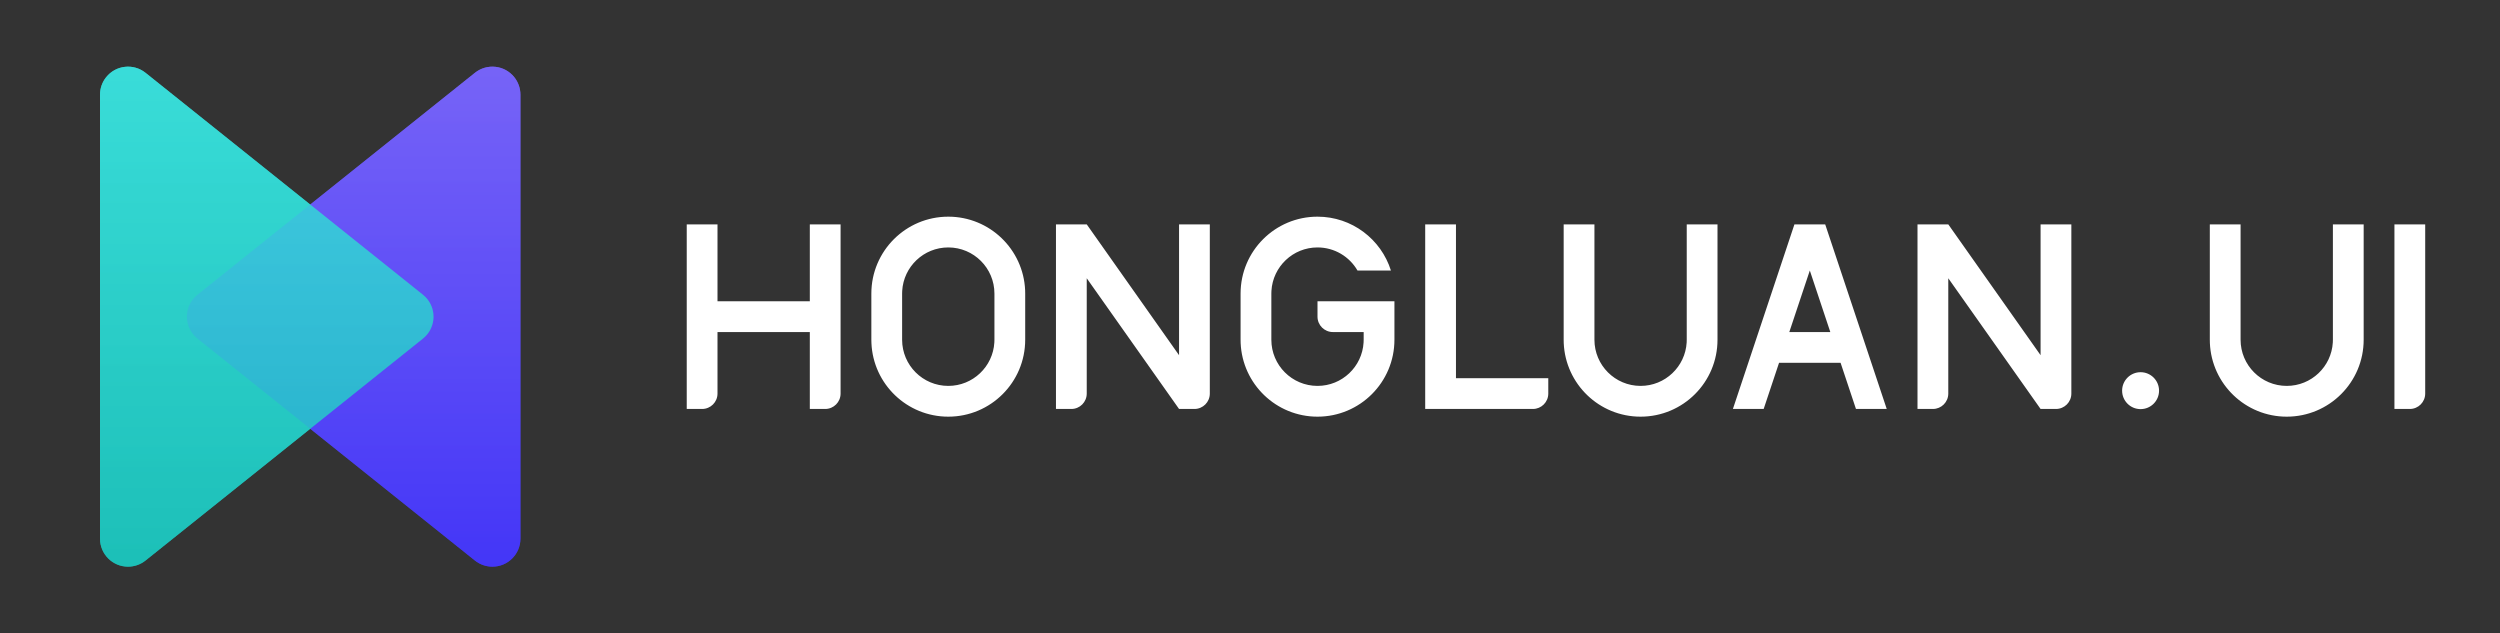 <?xml version="1.0" encoding="UTF-8"?>
<svg width="150px" height="38px" viewBox="0 0 150 38" version="1.1" xmlns="http://www.w3.org/2000/svg" xmlns:xlink="http://www.w3.org/1999/xlink">
    <rect x="0" y="0" width="150" height="38" fill="#333333" stroke="none"/>
    <title>画板</title>
    <defs>
        <linearGradient x1="50%" y1="0%" x2="50%" y2="100%" id="linearGradient-1">
            <stop stop-color="#7A66FF" offset="0%"></stop>
            <stop stop-color="#4436FF" offset="100%"></stop>
        </linearGradient>
        <linearGradient x1="50%" y1="0%" x2="50%" y2="100%" id="linearGradient-2">
            <stop stop-color="#3AE4E0" offset="0%"></stop>
            <stop stop-color="#1BC5BD" offset="100%"></stop>
        </linearGradient>
    </defs>
    <g id="画板" stroke="none" stroke-width="1" fill="none" fill-rule="evenodd">
        <g id="logo-sim" transform="translate(6, 4)" fill-rule="nonzero" opacity="0.8">
            <path d="M25.226,1.682 L25.226,28.318 C25.226,29.247 24.473,30 23.544,30 C23.162,30 22.792,29.87 22.494,29.631 L5.846,16.313 C5.121,15.733 5.003,14.675 5.583,13.949 C5.661,13.852 5.749,13.764 5.846,13.687 L22.494,0.369 C23.219,-0.212 24.277,-0.094 24.857,0.631 C25.096,0.929 25.226,1.3 25.226,1.682 Z" id="路径-2" fill="url(#linearGradient-1)"></path>
            <path d="M0,1.682 L0,28.318 C0,29.247 0.753,30 1.682,30 C2.064,30 2.434,29.87 2.732,29.631 L19.38,16.313 C20.105,15.733 20.223,14.675 19.643,13.949 C19.565,13.852 19.477,13.764 19.38,13.687 L2.732,0.369 C2.007,-0.212 0.949,-0.094 0.369,0.631 C0.13,0.929 0,1.3 0,1.682 Z" id="路径-2" fill="url(#linearGradient-2)"></path>
        </g>
        <g id="logo" transform="translate(6, 4)" fill-rule="nonzero">
            <path d="M25.226,1.682 L25.226,28.318 C25.226,29.247 24.473,30 23.544,30 C23.162,30 22.792,29.87 22.494,29.631 L5.846,16.313 C5.121,15.733 5.003,14.675 5.583,13.949 C5.661,13.852 5.749,13.764 5.846,13.687 L22.494,0.369 C23.219,-0.212 24.277,-0.094 24.857,0.631 C25.096,0.929 25.226,1.3 25.226,1.682 Z" id="路径-2" fill="url(#linearGradient-1)" opacity="0.8"></path>
            <path d="M0,1.682 L0,28.318 C0,29.247 0.753,30 1.682,30 C2.064,30 2.434,29.87 2.732,29.631 L19.38,16.313 C20.105,15.733 20.223,14.675 19.643,13.949 C19.565,13.852 19.477,13.764 19.38,13.687 L2.732,0.369 C2.007,-0.212 0.949,-0.094 0.369,0.631 C0.13,0.929 0,1.3 0,1.682 Z" id="路径-2" fill="url(#linearGradient-2)" opacity="0.8"></path>
            <path d="M50.897,9 C53.379,9 55.403,10.959 55.508,13.415 L55.512,13.615 L55.512,16.385 C55.512,18.934 53.446,21 50.897,21 C48.415,21 46.39,19.041 46.286,16.585 L46.281,16.385 L46.281,13.615 C46.281,11.066 48.348,9 50.897,9 Z M73.05,9 C75.117,9 76.867,10.359 77.455,12.231 L75.449,12.231 C74.971,11.403 74.076,10.846 73.05,10.846 C71.576,10.846 70.37,11.999 70.286,13.453 L70.281,13.615 L70.281,16.385 C70.281,17.914 71.521,19.154 73.05,19.154 C74.525,19.154 75.731,18.001 75.815,16.547 L75.82,16.385 L75.82,15.923 L73.974,15.923 C73.464,15.923 73.05,15.51 73.05,15 L73.05,14.077 L77.666,14.077 L77.666,16.385 C77.666,18.934 75.599,21 73.05,21 C70.569,21 68.544,19.041 68.439,16.585 L68.435,16.385 L68.435,13.615 C68.435,11.066 70.501,9 73.05,9 Z M89.666,9.462 L89.666,16.385 C89.666,17.914 90.906,19.154 92.435,19.154 C93.91,19.154 95.115,18.001 95.2,16.547 L95.204,16.385 L95.204,9.462 L97.05,9.462 L97.05,16.385 C97.05,18.934 94.984,21 92.435,21 C89.953,21 87.929,19.041 87.824,16.585 L87.82,16.385 L87.82,9.462 L89.666,9.462 Z M128.435,9.462 L128.435,16.385 C128.435,17.914 129.675,19.154 131.204,19.154 C132.679,19.154 133.885,18.001 133.969,16.547 L133.974,16.385 L133.974,9.462 L135.82,9.462 L135.82,16.385 C135.82,18.934 133.753,21 131.204,21 C128.722,21 126.698,19.041 126.593,16.585 L126.589,16.385 L126.589,9.462 L128.435,9.462 Z M122.435,18.332 C123.047,18.332 123.543,18.828 123.543,19.44 C123.543,20.051 123.047,20.547 122.435,20.547 C121.823,20.547 121.327,20.051 121.327,19.44 C121.327,18.828 121.823,18.332 122.435,18.332 Z M37.05,9.462 L37.05,14.077 L42.589,14.077 L42.589,9.462 L44.435,9.462 L44.435,19.615 C44.435,20.125 44.022,20.538 43.512,20.538 L42.589,20.538 L42.589,15.923 L37.05,15.923 L37.05,19.615 C37.05,20.125 36.637,20.538 36.127,20.538 L35.204,20.538 L35.204,9.462 L37.05,9.462 Z M59.204,9.462 L64.743,17.311 L64.743,9.462 L66.589,9.462 L66.589,19.615 C66.589,20.125 66.176,20.538 65.666,20.538 L64.743,20.538 L59.204,12.695 L59.204,19.615 C59.204,20.125 58.791,20.538 58.281,20.538 L57.358,20.538 L57.358,9.462 L59.204,9.462 Z M110.897,9.462 L116.435,17.311 L116.435,9.462 L118.281,9.462 L118.281,19.615 C118.281,20.125 117.868,20.538 117.358,20.538 L116.435,20.538 L110.897,12.695 L110.897,19.615 C110.897,20.125 110.483,20.538 109.974,20.538 L109.05,20.538 L109.05,9.462 L110.897,9.462 Z M81.358,9.462 L81.358,18.692 L86.897,18.692 L86.897,19.615 C86.897,20.125 86.483,20.538 85.974,20.538 L79.512,20.538 L79.512,9.462 L81.358,9.462 Z M139.512,9.462 L139.512,19.615 C139.512,20.125 139.099,20.538 138.589,20.538 L137.666,20.538 L137.666,9.462 L139.512,9.462 Z M103.512,9.462 L107.204,20.538 L105.358,20.538 L104.435,17.769 L100.743,17.769 L99.82,20.538 L97.974,20.538 L101.666,9.462 L103.512,9.462 Z M50.897,10.846 C49.422,10.846 48.216,11.999 48.132,13.453 L48.127,13.615 L48.127,16.385 C48.127,17.914 49.367,19.154 50.897,19.154 C52.371,19.154 53.577,18.001 53.661,16.547 L53.666,16.385 L53.666,13.615 C53.666,12.086 52.426,10.846 50.897,10.846 Z M102.589,12.231 L101.358,15.923 L103.819,15.923 L102.589,12.231 Z" id="形状" fill="#FFFFFF"></path>
        </g>
    </g>
</svg>
